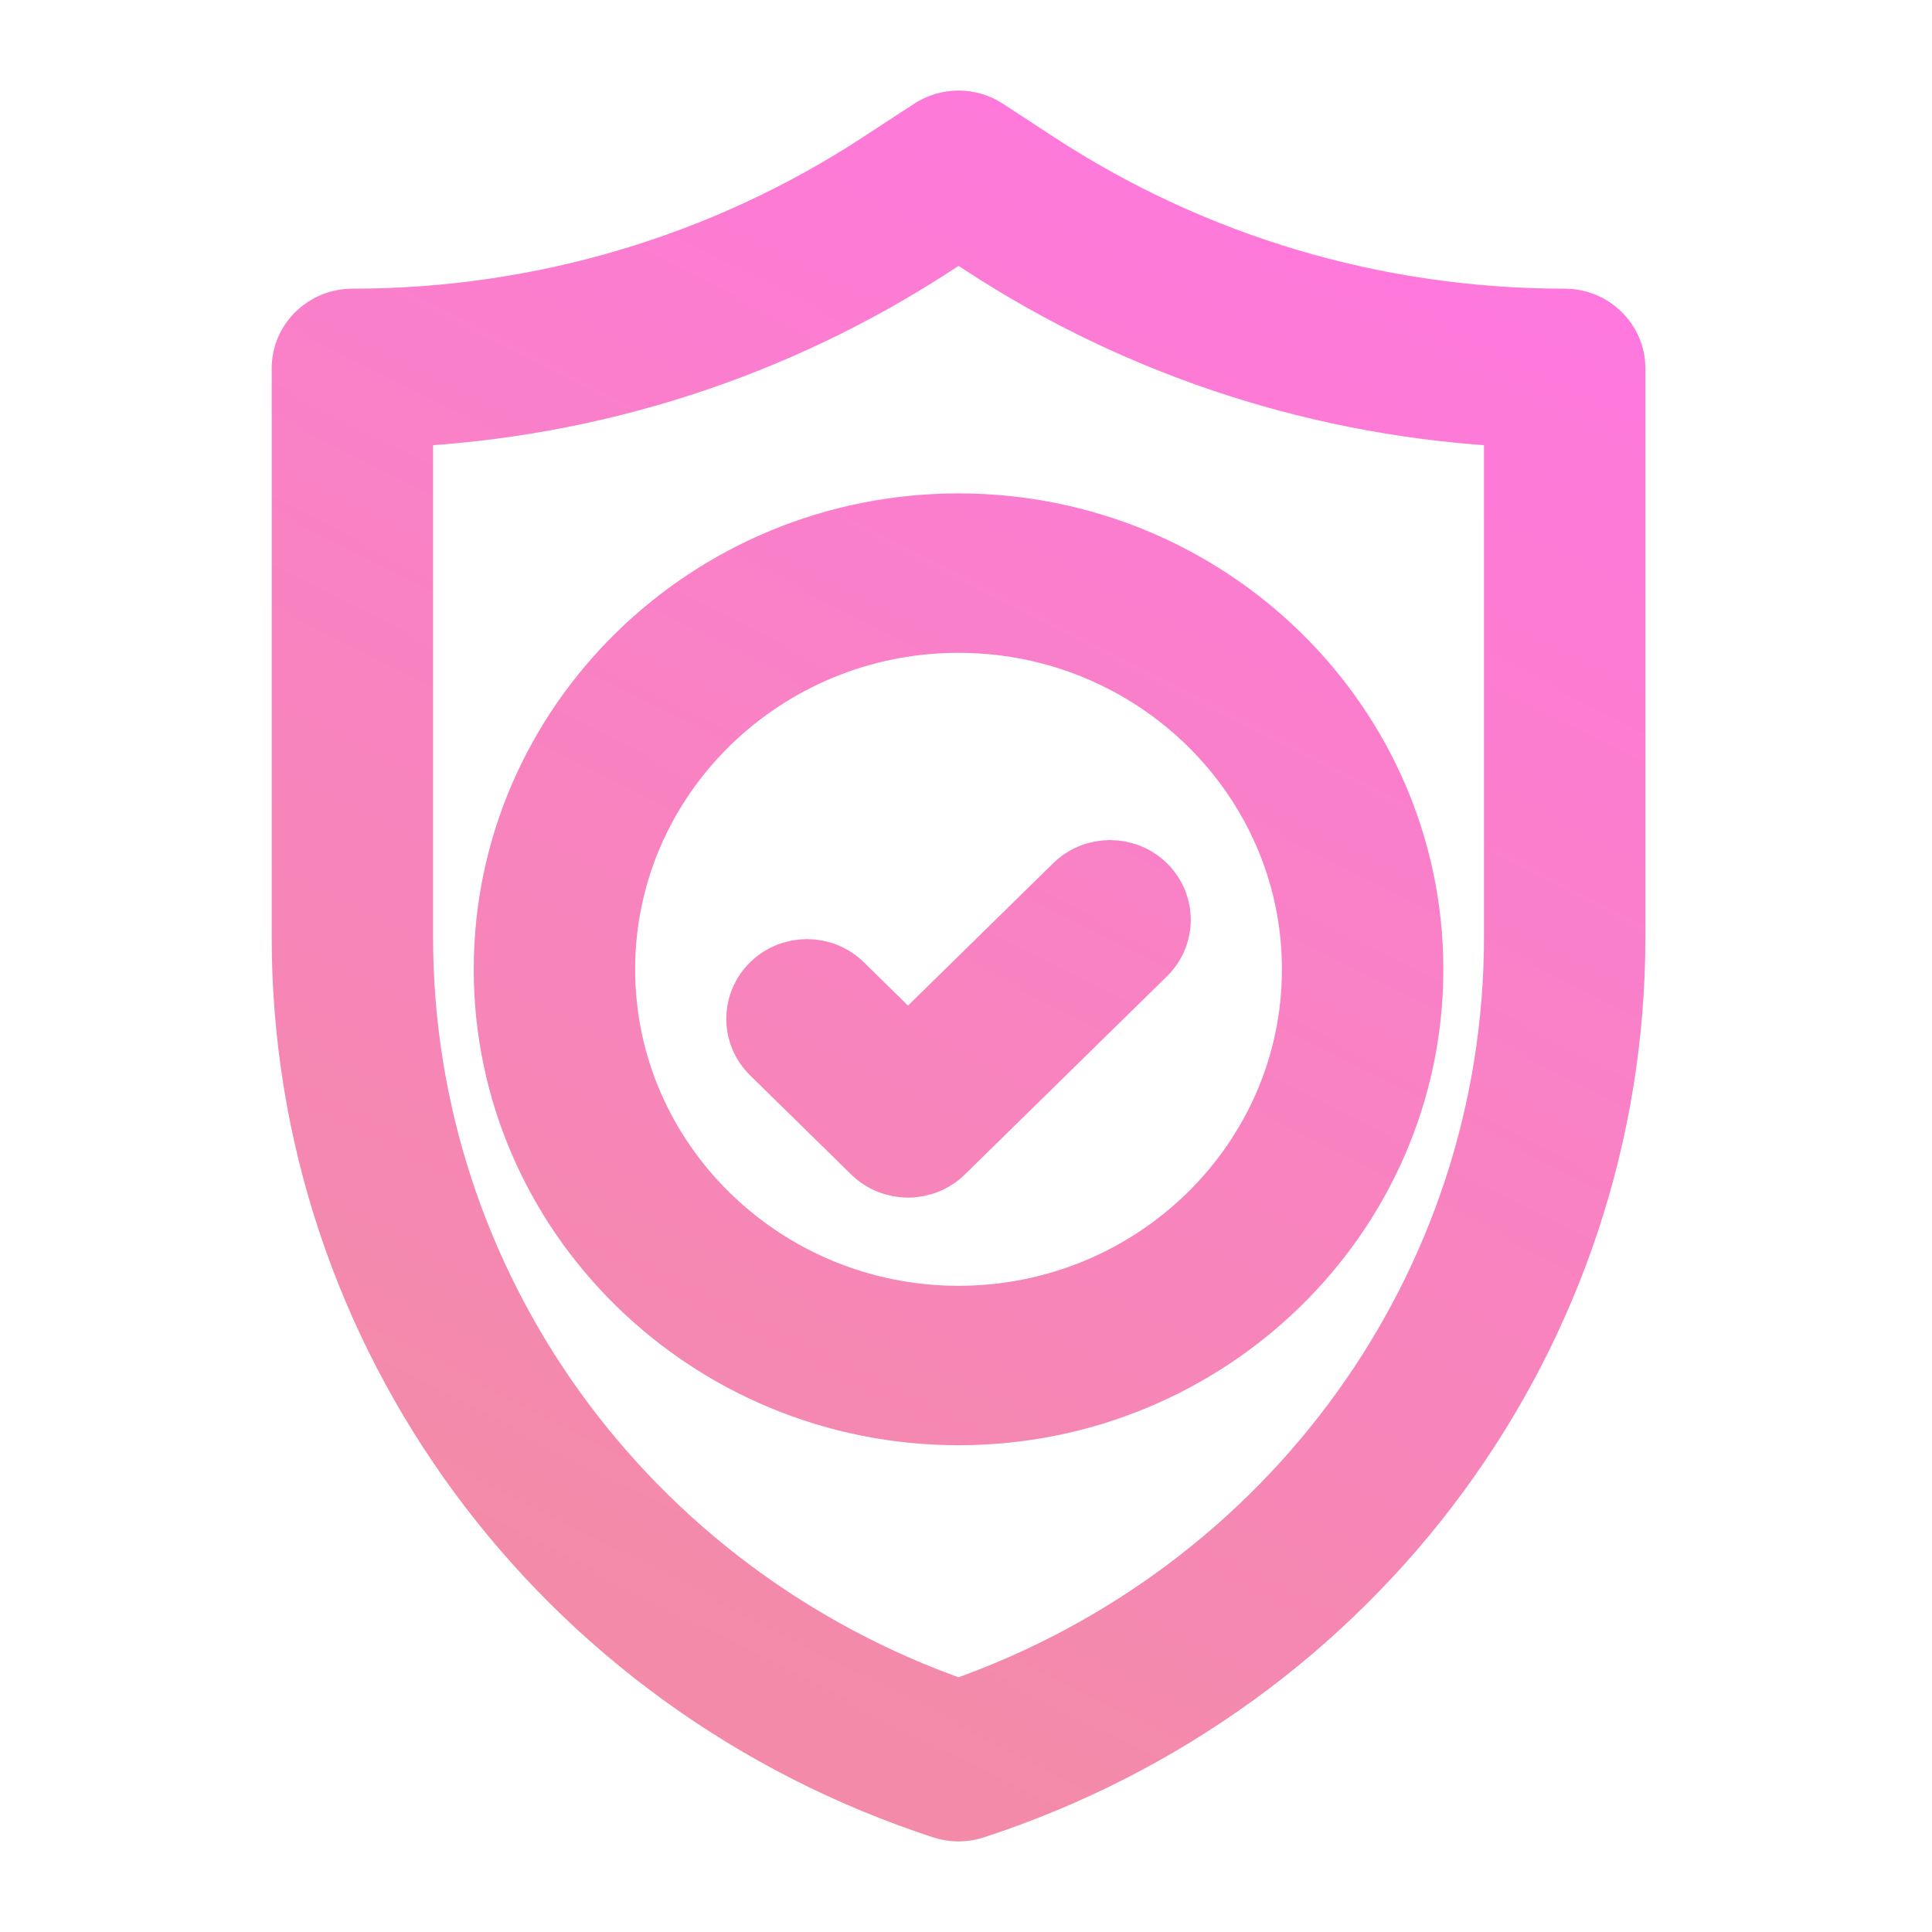 <svg width="128" height="128" viewBox="0 0 128 128" fill="none" xmlns="http://www.w3.org/2000/svg">
<path d="M103.664 21.126C91.19 21.126 79.114 17.541 68.734 10.757L65.362 8.553C64.237 7.816 62.773 7.816 61.649 8.553L58.276 10.757C47.897 17.541 35.821 21.126 23.347 21.126C21.497 21.126 20 22.594 20 24.407V62.089C20 88.329 37.06 111.534 62.446 119.83C62.79 119.943 63.149 120 63.505 120C63.862 120 64.221 119.942 64.564 119.83C89.951 111.534 107.011 88.329 107.011 62.089V24.407C107.011 22.594 105.514 21.126 103.664 21.126ZM100.318 62.089C100.318 85.134 85.572 105.555 63.505 113.248C41.439 105.555 26.693 85.134 26.693 62.089V27.612C39.298 27.023 51.439 23.113 61.989 16.217L63.505 15.227L65.022 16.217C75.571 23.113 87.712 27.023 100.318 27.612V62.089ZM55.832 65.181C54.525 63.899 52.407 63.899 51.099 65.181C49.792 66.462 49.792 68.539 51.099 69.821L57.793 76.383C58.446 77.024 59.303 77.344 60.159 77.344C61.015 77.344 61.871 77.024 62.525 76.383L75.911 63.258C77.218 61.977 77.218 59.9 75.911 58.618C74.604 57.337 72.486 57.337 71.179 58.618L60.158 69.424L55.832 65.181ZM33.386 64.22C33.386 80.504 46.897 93.75 63.505 93.75C80.114 93.75 93.625 80.504 93.625 64.22C93.625 47.935 80.114 34.689 63.505 34.689C46.897 34.689 33.386 47.935 33.386 64.22ZM86.931 64.22C86.931 76.883 76.421 87.188 63.505 87.188C50.59 87.188 40.08 76.883 40.08 64.22C40.08 51.556 50.59 41.251 63.505 41.251C76.421 41.251 86.931 51.556 86.931 64.22Z" fill="url(#paint0_linear_640_211)" stroke="url(#paint1_linear_640_211)" stroke-width="4"/>
<defs>
<linearGradient id="paint0_linear_640_211" x1="104.071" y1="11.201" x2="52.479" y2="111.844" gradientUnits="userSpaceOnUse">
<stop stop-color="#FF77E1"/>
<stop offset="1" stop-color="#f38ba8"/>
</linearGradient>
<linearGradient id="paint1_linear_640_211" x1="104.071" y1="11.201" x2="52.479" y2="111.844" gradientUnits="userSpaceOnUse">
<stop stop-color="#FF77E1"/>
<stop offset="1" stop-color="#f38ba8"/>
</linearGradient>
</defs>
</svg>
